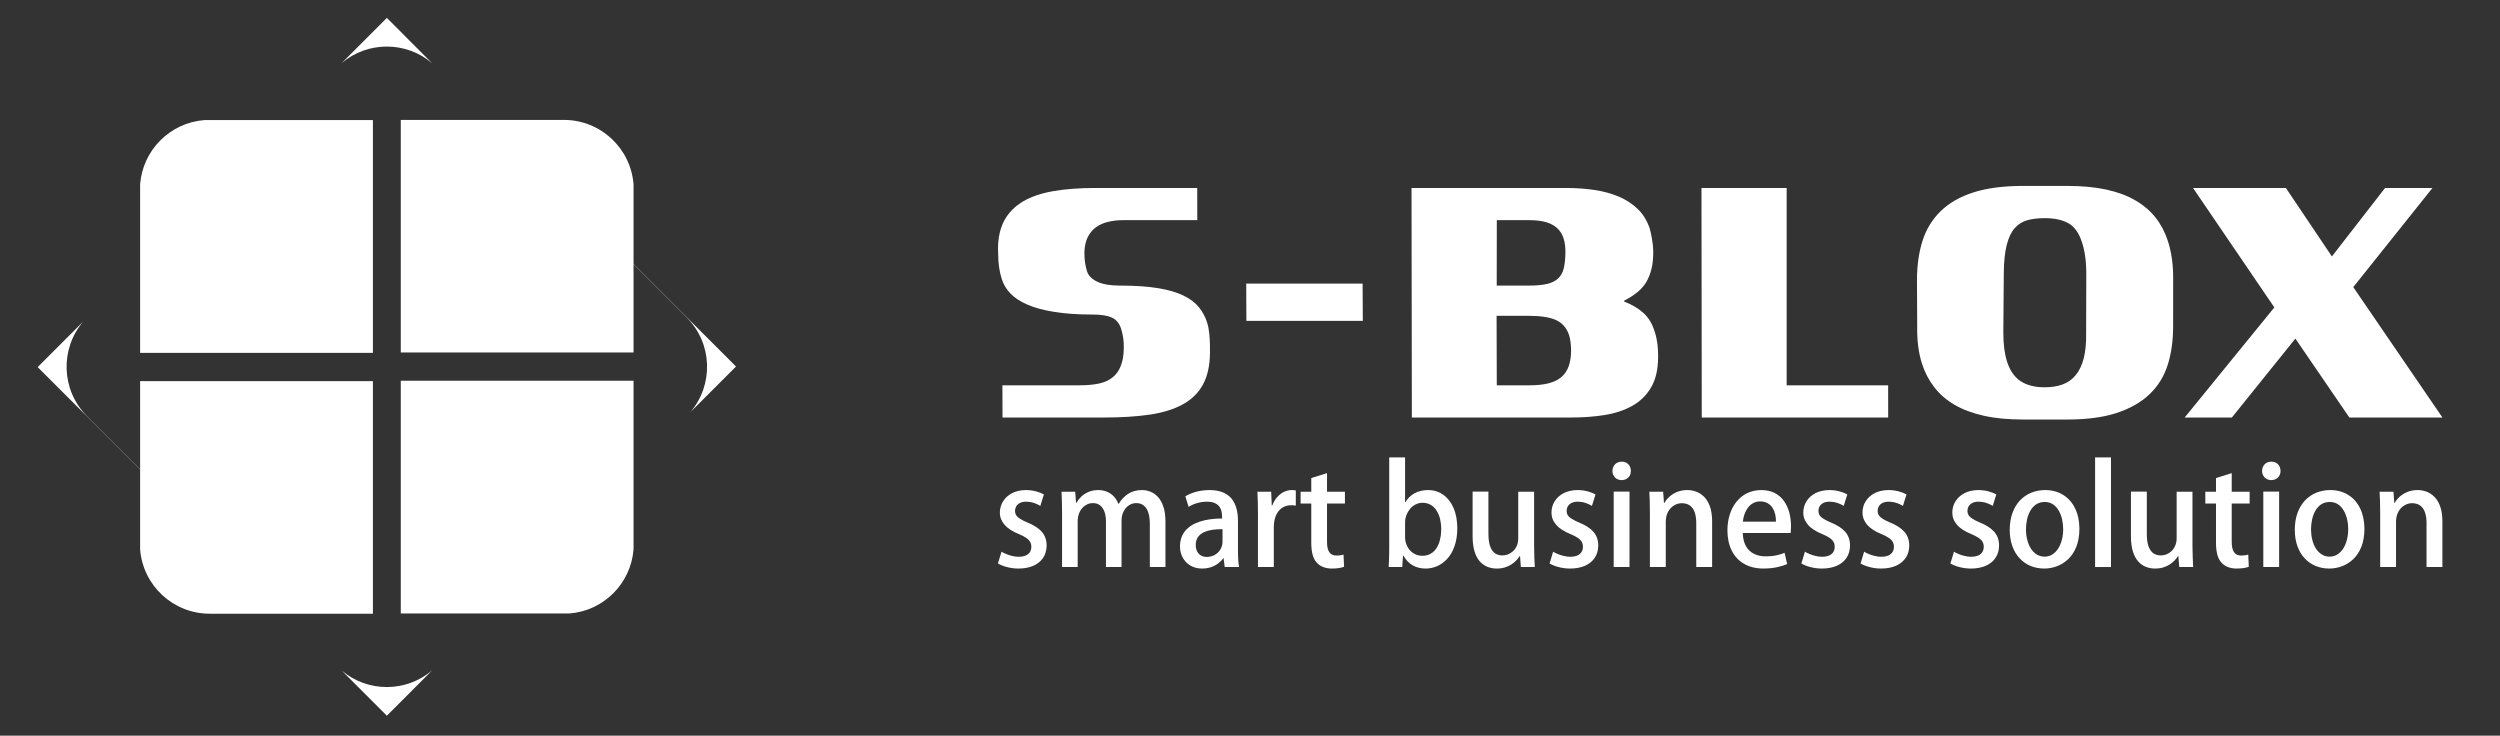<?xml version="1.0" standalone="no"?>
<!DOCTYPE svg PUBLIC "-//W3C//DTD SVG 1.1//EN" "http://www.w3.org/Graphics/SVG/1.1/DTD/svg11.dtd">
<!--Generator: Xara Designer (www.xara.com), SVG filter version: 6.0.0.4-->
<svg stroke-width="0.501" stroke-linejoin="bevel" fill-rule="evenodd" xmlns:xlink="http://www.w3.org/1999/xlink" xmlns="http://www.w3.org/2000/svg" version="1.1" overflow="visible" width="99.55pt" height="29.294pt" viewBox="0 0 99.55 29.294">
 <rect x="0" y="0" width="99.55" height="29.294" fill="#333333" stroke="none"/>
 <defs>
	</defs>
 <g id="Document" fill="none" stroke="black" font-family="Times New Roman" font-size="16" transform="scale(1 -1)">
  <g id="Spread" transform="translate(0 -29.294)">
   <g id="Layer 1">
    <g id="Group" fill="#ffffff" stroke-linecap="round" stroke="none">
     <g id="Group_1" fill-rule="nonzero" stroke-linejoin="round" stroke-width="0.162" stroke-miterlimit="79.84">
      <g id="Group_2">
       <path d="M 47.676,20.527 L 44.696,20.527 C 44.5,20.527 44.312,20.504 44.126,20.461 C 43.942,20.418 43.78,20.343 43.64,20.245 C 43.503,20.144 43.393,20.01 43.311,19.846 C 43.23,19.679 43.188,19.48 43.181,19.244 C 43.179,19.089 43.189,18.947 43.209,18.815 C 43.233,18.683 43.259,18.571 43.29,18.476 C 43.343,18.315 43.477,18.181 43.691,18.078 C 43.907,17.974 44.206,17.922 44.589,17.922 C 45.197,17.922 45.703,17.887 46.113,17.82 C 46.521,17.753 46.859,17.654 47.123,17.526 C 47.386,17.398 47.59,17.246 47.735,17.067 C 47.881,16.888 47.991,16.685 48.065,16.458 C 48.108,16.322 48.137,16.173 48.153,16.012 C 48.168,15.849 48.177,15.702 48.18,15.568 L 48.181,15.254 C 48.178,14.742 48.085,14.321 47.904,13.986 C 47.724,13.653 47.455,13.388 47.101,13.193 C 46.747,12.998 46.308,12.862 45.785,12.784 C 45.261,12.707 44.655,12.669 43.968,12.669 L 39.92,12.669 L 39.916,13.951 L 42.977,13.951 C 43.282,13.951 43.541,13.975 43.761,14.021 C 43.983,14.069 44.166,14.152 44.308,14.271 C 44.452,14.387 44.56,14.54 44.632,14.73 C 44.707,14.918 44.747,15.153 44.749,15.436 C 44.754,15.591 44.742,15.735 44.722,15.865 C 44.699,15.997 44.672,16.11 44.643,16.203 C 44.572,16.419 44.45,16.568 44.274,16.649 C 44.1,16.728 43.845,16.769 43.508,16.769 C 42.91,16.769 42.397,16.804 41.97,16.876 C 41.542,16.945 41.185,17.042 40.9,17.169 C 40.614,17.293 40.391,17.441 40.232,17.611 C 40.069,17.783 39.958,17.97 39.894,18.172 C 39.797,18.47 39.747,18.807 39.747,19.183 L 39.741,19.395 C 39.744,19.841 39.829,20.215 39.996,20.521 C 40.162,20.827 40.408,21.076 40.732,21.27 C 41.059,21.462 41.462,21.6 41.943,21.683 C 42.423,21.766 42.979,21.809 43.613,21.809 L 47.673,21.809 L 47.676,20.527 Z" marker-start="none" marker-end="none"/>
       <path d="M 49.625,18.002 L 54.259,18.002 L 54.267,16.518 L 49.631,16.518 L 49.625,18.002 Z" marker-start="none" marker-end="none"/>
       <path d="M 66.026,15.073 C 66.024,14.58 65.93,14.179 65.745,13.865 C 65.561,13.552 65.311,13.309 64.997,13.133 C 64.683,12.959 64.32,12.836 63.903,12.769 C 63.488,12.703 63.047,12.669 62.582,12.669 L 56.22,12.669 L 56.207,21.809 L 62.359,21.809 C 62.756,21.809 63.135,21.782 63.493,21.729 C 63.849,21.676 64.174,21.586 64.467,21.462 C 64.76,21.336 65.012,21.17 65.226,20.961 C 65.438,20.752 65.592,20.496 65.692,20.195 C 65.722,20.093 65.754,19.956 65.782,19.783 C 65.812,19.612 65.826,19.46 65.831,19.326 C 65.837,19.056 65.816,18.819 65.769,18.613 C 65.72,18.408 65.65,18.225 65.557,18.067 C 65.463,17.909 65.341,17.772 65.194,17.654 C 65.048,17.534 64.876,17.427 64.68,17.325 L 64.673,17.285 C 64.979,17.17 65.237,17.017 65.447,16.827 C 65.659,16.632 65.809,16.373 65.903,16.043 C 65.945,15.915 65.976,15.764 66,15.593 C 66.02,15.421 66.029,15.249 66.026,15.073 Z M 62.561,15.356 C 62.557,15.471 62.552,15.575 62.539,15.668 C 62.53,15.763 62.51,15.855 62.483,15.941 C 62.392,16.224 62.221,16.425 61.974,16.543 C 61.728,16.659 61.362,16.718 60.877,16.718 L 59.594,16.718 L 59.602,13.951 L 60.904,13.951 C 61.207,13.951 61.462,13.978 61.67,14.032 C 61.88,14.086 62.049,14.171 62.181,14.284 C 62.311,14.4 62.407,14.544 62.469,14.72 C 62.53,14.894 62.561,15.106 62.561,15.356 Z M 60.881,17.922 C 61.171,17.922 61.409,17.943 61.596,17.986 C 61.786,18.03 61.934,18.103 62.042,18.204 C 62.151,18.305 62.226,18.437 62.267,18.602 C 62.307,18.768 62.33,18.969 62.334,19.203 C 62.342,19.433 62.316,19.635 62.259,19.808 C 62.182,20.045 62.036,20.224 61.819,20.343 C 61.601,20.466 61.289,20.527 60.887,20.527 L 59.603,20.527 L 59.599,17.922 L 60.881,17.922 Z" marker-start="none" marker-end="none"/>
       <path d="M 71.145,21.809 L 71.145,13.951 L 75.186,13.951 L 75.187,12.669 L 67.764,12.669 L 67.753,21.809 L 71.145,21.809 Z" marker-start="none" marker-end="none"/>
       <path d="M 80.547,12.589 C 79.961,12.589 79.442,12.638 78.993,12.74 C 78.542,12.841 78.156,12.985 77.831,13.174 C 77.509,13.363 77.239,13.595 77.026,13.872 C 76.811,14.148 76.649,14.457 76.538,14.8 C 76.395,15.237 76.332,15.739 76.343,16.305 L 76.334,18.172 C 76.337,18.747 76.413,19.261 76.559,19.719 C 76.708,20.177 76.95,20.566 77.282,20.89 C 77.615,21.213 78.048,21.462 78.583,21.633 C 79.117,21.804 79.772,21.89 80.554,21.891 L 82.33,21.891 C 82.917,21.89 83.434,21.84 83.878,21.744 C 84.325,21.645 84.71,21.503 85.033,21.313 C 85.357,21.125 85.624,20.896 85.836,20.629 C 86.048,20.359 86.21,20.049 86.325,19.698 C 86.398,19.47 86.453,19.229 86.487,18.977 C 86.523,18.724 86.538,18.458 86.535,18.172 L 86.534,16.305 C 86.535,15.739 86.464,15.228 86.32,14.769 C 86.175,14.312 85.935,13.922 85.597,13.598 C 85.261,13.276 84.824,13.027 84.288,12.851 C 83.754,12.675 83.1,12.589 82.325,12.589 L 80.547,12.589 Z M 81.416,13.872 C 81.683,13.872 81.922,13.908 82.134,13.986 C 82.345,14.063 82.521,14.188 82.658,14.36 C 82.799,14.532 82.904,14.755 82.975,15.027 C 83.043,15.3 83.076,15.632 83.07,16.021 L 83.076,18.315 C 83.078,18.598 83.065,18.847 83.035,19.062 C 83.006,19.278 82.963,19.47 82.908,19.637 C 82.787,20.016 82.603,20.271 82.363,20.405 C 82.121,20.54 81.808,20.607 81.424,20.607 C 81.162,20.607 80.931,20.581 80.733,20.527 C 80.534,20.471 80.368,20.368 80.228,20.213 C 80.09,20.059 79.984,19.837 79.909,19.545 C 79.835,19.256 79.794,18.88 79.791,18.416 L 79.772,16.043 C 79.772,15.813 79.786,15.601 79.81,15.406 C 79.837,15.21 79.875,15.037 79.925,14.88 C 80.039,14.531 80.219,14.275 80.466,14.112 C 80.715,13.951 81.032,13.872 81.416,13.872 Z" marker-start="none" marker-end="none"/>
       <path d="M 97.257,12.669 L 93.551,12.669 L 91.402,15.811 L 88.873,12.669 L 86.994,12.669 L 90.564,17.053 L 87.326,21.809 L 91.024,21.809 L 92.856,19.082 L 94.973,21.809 L 96.86,21.809 L 93.707,17.861 L 97.257,12.669 Z" marker-start="none" marker-end="none"/>
      </g>
     </g>
     <g id="Group_3" fill-rule="nonzero" stroke-linejoin="round" stroke-width="0.255" stroke-miterlimit="79.84">
      <g id="Group_4">
       <path d="M 41.567,9.606 C 41.485,9.653 41.383,9.693 41.26,9.727 C 41.138,9.76 41.003,9.778 40.855,9.78 C 40.644,9.778 40.46,9.737 40.305,9.659 C 40.15,9.578 40.03,9.472 39.945,9.336 C 39.86,9.201 39.817,9.05 39.814,8.882 C 39.813,8.706 39.876,8.546 39.999,8.4 C 40.124,8.255 40.317,8.128 40.583,8.022 C 40.7,7.971 40.797,7.922 40.868,7.872 C 40.938,7.824 40.989,7.771 41.021,7.713 C 41.053,7.657 41.068,7.59 41.068,7.515 C 41.068,7.398 41.026,7.304 40.944,7.233 C 40.859,7.162 40.736,7.125 40.566,7.123 C 40.481,7.124 40.395,7.133 40.31,7.155 C 40.222,7.175 40.143,7.2 40.069,7.231 C 39.996,7.26 39.932,7.292 39.88,7.325 L 39.737,6.856 C 39.84,6.797 39.963,6.747 40.104,6.712 C 40.245,6.675 40.396,6.655 40.555,6.654 C 40.783,6.655 40.98,6.692 41.148,6.765 C 41.316,6.839 41.445,6.944 41.537,7.08 C 41.627,7.216 41.675,7.381 41.677,7.574 C 41.676,7.79 41.611,7.972 41.485,8.118 C 41.357,8.262 41.167,8.384 40.92,8.484 C 40.799,8.535 40.7,8.585 40.627,8.631 C 40.554,8.674 40.501,8.722 40.469,8.773 C 40.435,8.825 40.418,8.885 40.419,8.952 C 40.419,9.021 40.438,9.08 40.469,9.137 C 40.502,9.191 40.551,9.234 40.617,9.268 C 40.679,9.299 40.762,9.317 40.855,9.317 C 40.935,9.317 41.012,9.307 41.086,9.292 C 41.157,9.273 41.222,9.252 41.279,9.225 C 41.337,9.2 41.386,9.174 41.427,9.149 L 41.567,9.606 Z" marker-start="none" marker-end="none"/>
       <path d="M 46.408,8.528 C 46.407,8.764 46.38,8.962 46.324,9.123 C 46.269,9.284 46.196,9.412 46.107,9.508 C 46.016,9.606 45.915,9.675 45.805,9.717 C 45.696,9.76 45.583,9.78 45.471,9.78 C 45.258,9.778 45.073,9.727 44.921,9.628 C 44.771,9.531 44.646,9.398 44.545,9.23 L 44.534,9.23 C 44.47,9.401 44.371,9.533 44.232,9.631 C 44.095,9.729 43.932,9.778 43.74,9.78 C 43.588,9.778 43.454,9.753 43.342,9.704 C 43.228,9.654 43.132,9.591 43.054,9.516 C 42.975,9.439 42.911,9.358 42.864,9.274 L 42.847,9.274 L 42.815,9.713 L 42.27,9.713 C 42.275,9.588 42.28,9.458 42.285,9.322 C 42.289,9.189 42.291,9.037 42.291,8.869 L 42.291,6.715 L 42.913,6.715 L 42.913,8.533 C 42.913,8.652 42.932,8.757 42.967,8.847 C 43.002,8.938 43.049,9.014 43.107,9.075 C 43.167,9.138 43.232,9.183 43.303,9.216 C 43.373,9.248 43.445,9.261 43.515,9.261 C 43.638,9.26 43.737,9.228 43.814,9.164 C 43.89,9.099 43.948,9.012 43.985,8.901 C 44.022,8.789 44.041,8.663 44.039,8.522 L 44.039,6.715 L 44.66,6.715 L 44.66,8.566 C 44.662,8.712 44.689,8.836 44.748,8.939 C 44.802,9.044 44.876,9.123 44.963,9.179 C 45.052,9.233 45.143,9.261 45.242,9.261 C 45.37,9.261 45.472,9.226 45.553,9.157 C 45.632,9.089 45.693,8.993 45.73,8.868 C 45.768,8.743 45.786,8.597 45.786,8.429 L 45.786,6.715 L 46.408,6.715 L 46.408,8.528 Z" marker-start="none" marker-end="none"/>
       <path d="M 49.296,8.56 C 49.296,8.721 49.279,8.873 49.243,9.02 C 49.207,9.165 49.148,9.295 49.064,9.409 C 48.979,9.523 48.863,9.613 48.717,9.678 C 48.571,9.743 48.389,9.778 48.17,9.78 C 47.966,9.778 47.779,9.753 47.613,9.707 C 47.445,9.658 47.309,9.599 47.2,9.53 L 47.331,9.109 C 47.428,9.173 47.539,9.225 47.667,9.26 C 47.794,9.297 47.925,9.316 48.06,9.317 C 48.21,9.316 48.326,9.292 48.409,9.244 C 48.492,9.197 48.553,9.138 48.589,9.066 C 48.627,8.994 48.647,8.921 48.656,8.847 C 48.663,8.771 48.665,8.705 48.665,8.647 C 48.321,8.647 48.023,8.606 47.772,8.522 C 47.522,8.441 47.329,8.316 47.193,8.152 C 47.057,7.988 46.988,7.78 46.987,7.531 C 46.987,7.414 47.007,7.304 47.047,7.2 C 47.086,7.095 47.142,7.001 47.218,6.92 C 47.294,6.839 47.386,6.774 47.496,6.726 C 47.605,6.68 47.728,6.655 47.87,6.654 C 47.995,6.655 48.11,6.673 48.218,6.708 C 48.323,6.743 48.417,6.792 48.5,6.853 C 48.582,6.913 48.652,6.983 48.708,7.062 L 48.724,7.062 L 48.768,6.715 L 49.339,6.715 C 49.321,6.815 49.309,6.926 49.304,7.049 C 49.297,7.173 49.296,7.3 49.296,7.429 L 49.296,8.56 Z M 48.681,7.727 C 48.68,7.61 48.652,7.506 48.595,7.414 C 48.538,7.321 48.464,7.251 48.371,7.198 C 48.275,7.146 48.171,7.117 48.054,7.117 C 47.975,7.117 47.903,7.133 47.836,7.167 C 47.769,7.201 47.717,7.253 47.676,7.326 C 47.635,7.395 47.615,7.487 47.614,7.597 C 47.615,7.728 47.648,7.837 47.711,7.92 C 47.773,8.002 47.857,8.067 47.963,8.11 C 48.066,8.154 48.18,8.184 48.305,8.202 C 48.431,8.215 48.555,8.223 48.681,8.223 L 48.681,7.727 Z" marker-start="none" marker-end="none"/>
       <path d="M 51.599,9.763 C 51.573,9.768 51.547,9.772 51.522,9.777 C 51.498,9.78 51.471,9.78 51.441,9.78 C 51.333,9.78 51.226,9.755 51.124,9.707 C 51.023,9.657 50.933,9.585 50.852,9.492 C 50.773,9.403 50.709,9.292 50.663,9.166 L 50.641,9.166 L 50.619,9.713 L 50.07,9.713 C 50.077,9.576 50.084,9.432 50.087,9.284 C 50.091,9.133 50.093,8.973 50.092,8.799 L 50.092,6.715 L 50.723,6.715 L 50.723,8.305 C 50.724,8.479 50.752,8.632 50.807,8.764 C 50.863,8.893 50.942,8.994 51.046,9.066 C 51.149,9.139 51.271,9.175 51.414,9.176 C 51.448,9.176 51.482,9.175 51.513,9.172 C 51.544,9.171 51.572,9.166 51.599,9.159 L 51.599,9.763 Z" marker-start="none" marker-end="none"/>
       <path d="M 52.215,9.713 L 51.79,9.713 L 51.79,9.242 L 52.215,9.242 L 52.215,7.69 C 52.214,7.494 52.235,7.331 52.27,7.201 C 52.306,7.07 52.363,6.963 52.438,6.884 C 52.504,6.81 52.59,6.754 52.691,6.714 C 52.792,6.675 52.905,6.655 53.031,6.654 C 53.138,6.655 53.233,6.662 53.316,6.673 C 53.398,6.687 53.467,6.703 53.521,6.726 L 53.499,7.209 C 53.463,7.2 53.423,7.189 53.379,7.183 C 53.336,7.176 53.284,7.173 53.22,7.172 C 53.09,7.172 52.994,7.216 52.931,7.308 C 52.87,7.398 52.841,7.538 52.842,7.721 L 52.842,9.242 L 53.555,9.242 L 53.555,9.713 L 52.842,9.713 L 52.842,10.454 L 52.215,10.258 L 52.215,9.713 Z" marker-start="none" marker-end="none"/>
       <path d="M 55.95,9.295 L 55.95,11.08 L 55.319,11.08 L 55.319,7.515 C 55.319,7.422 55.319,7.329 55.317,7.231 C 55.314,7.133 55.311,7.041 55.308,6.952 C 55.304,6.861 55.302,6.782 55.297,6.715 L 55.837,6.715 L 55.867,7.166 L 55.885,7.166 C 55.986,6.989 56.111,6.861 56.259,6.779 C 56.407,6.696 56.579,6.654 56.773,6.654 C 56.93,6.654 57.083,6.688 57.232,6.751 C 57.379,6.818 57.515,6.917 57.634,7.048 C 57.755,7.18 57.85,7.345 57.919,7.548 C 57.992,7.75 58.028,7.988 58.03,8.261 C 58.028,8.567 57.979,8.835 57.883,9.061 C 57.785,9.287 57.65,9.463 57.475,9.589 C 57.303,9.713 57.101,9.778 56.87,9.78 C 56.661,9.779 56.479,9.736 56.326,9.652 C 56.173,9.567 56.051,9.449 55.961,9.295 L 55.95,9.295 Z M 55.95,8.488 C 55.95,8.589 55.968,8.687 56.002,8.78 C 56.037,8.871 56.086,8.955 56.147,9.029 C 56.211,9.104 56.281,9.164 56.366,9.206 C 56.451,9.25 56.543,9.273 56.642,9.274 C 56.767,9.273 56.877,9.245 56.97,9.191 C 57.064,9.137 57.141,9.062 57.203,8.965 C 57.264,8.869 57.311,8.759 57.343,8.635 C 57.372,8.51 57.389,8.376 57.389,8.233 C 57.388,8.018 57.36,7.83 57.301,7.67 C 57.244,7.509 57.16,7.386 57.047,7.296 C 56.935,7.208 56.799,7.163 56.637,7.162 C 56.498,7.164 56.377,7.2 56.274,7.268 C 56.172,7.337 56.093,7.429 56.036,7.54 C 55.981,7.652 55.95,7.771 55.95,7.901 L 55.95,8.488 Z" marker-start="none" marker-end="none"/>
       <path d="M 61.088,9.713 L 60.456,9.713 L 60.456,7.857 C 60.455,7.744 60.436,7.645 60.4,7.562 C 60.362,7.475 60.313,7.405 60.251,7.347 C 60.189,7.29 60.123,7.249 60.05,7.219 C 59.977,7.191 59.904,7.177 59.83,7.177 C 59.694,7.177 59.583,7.215 59.5,7.285 C 59.419,7.358 59.36,7.457 59.323,7.585 C 59.287,7.712 59.269,7.864 59.269,8.039 L 59.269,9.719 L 58.639,9.719 L 58.639,7.933 C 58.64,7.695 58.666,7.494 58.718,7.33 C 58.769,7.165 58.838,7.035 58.929,6.935 C 59.02,6.835 59.123,6.765 59.237,6.72 C 59.354,6.675 59.476,6.654 59.608,6.654 C 59.728,6.655 59.839,6.672 59.935,6.703 C 60.033,6.734 60.12,6.775 60.194,6.825 C 60.267,6.875 60.332,6.928 60.385,6.985 C 60.437,7.041 60.48,7.097 60.511,7.15 L 60.528,7.15 L 60.561,6.715 L 61.115,6.715 C 61.108,6.834 61.104,6.964 61.097,7.108 C 61.092,7.251 61.088,7.406 61.088,7.574 L 61.088,9.713 Z" marker-start="none" marker-end="none"/>
       <path d="M 63.533,9.606 C 63.45,9.653 63.347,9.693 63.225,9.727 C 63.102,9.76 62.968,9.778 62.819,9.78 C 62.608,9.778 62.425,9.737 62.269,9.659 C 62.115,9.578 61.995,9.472 61.909,9.336 C 61.823,9.201 61.781,9.05 61.78,8.882 C 61.779,8.706 61.84,8.546 61.964,8.4 C 62.088,8.255 62.282,8.128 62.547,8.022 C 62.666,7.971 62.762,7.922 62.833,7.872 C 62.905,7.824 62.955,7.771 62.987,7.713 C 63.016,7.657 63.033,7.59 63.032,7.515 C 63.033,7.398 62.991,7.304 62.907,7.233 C 62.826,7.162 62.7,7.125 62.531,7.123 C 62.446,7.124 62.359,7.133 62.274,7.155 C 62.188,7.175 62.109,7.2 62.034,7.231 C 61.96,7.26 61.897,7.292 61.845,7.325 L 61.704,6.856 C 61.807,6.797 61.927,6.747 62.069,6.712 C 62.211,6.675 62.36,6.655 62.521,6.654 C 62.749,6.655 62.946,6.692 63.114,6.765 C 63.281,6.839 63.409,6.944 63.501,7.08 C 63.594,7.216 63.641,7.381 63.643,7.574 C 63.642,7.79 63.577,7.972 63.449,8.118 C 63.321,8.262 63.133,8.384 62.885,8.484 C 62.764,8.535 62.666,8.585 62.594,8.631 C 62.52,8.674 62.467,8.722 62.433,8.773 C 62.4,8.825 62.384,8.885 62.384,8.952 C 62.384,9.021 62.402,9.08 62.434,9.137 C 62.469,9.191 62.515,9.234 62.581,9.268 C 62.646,9.299 62.725,9.317 62.819,9.317 C 62.902,9.317 62.979,9.307 63.049,9.292 C 63.122,9.273 63.186,9.252 63.244,9.225 C 63.302,9.2 63.351,9.174 63.391,9.149 L 63.533,9.606 Z" marker-start="none" marker-end="none"/>
       <path d="M 64.941,10.542 C 64.94,10.65 64.907,10.737 64.842,10.806 C 64.776,10.875 64.688,10.909 64.578,10.911 C 64.467,10.909 64.378,10.875 64.311,10.806 C 64.245,10.737 64.209,10.65 64.207,10.542 C 64.207,10.473 64.223,10.411 64.254,10.357 C 64.284,10.303 64.325,10.258 64.379,10.227 C 64.435,10.194 64.5,10.177 64.572,10.177 C 64.649,10.177 64.715,10.194 64.77,10.227 C 64.825,10.258 64.869,10.303 64.898,10.357 C 64.928,10.411 64.941,10.473 64.941,10.542 Z M 64.887,9.719 L 64.257,9.719 L 64.257,6.715 L 64.887,6.715 L 64.887,9.719 Z" marker-start="none" marker-end="none"/>
       <path d="M 68.177,8.55 C 68.175,8.781 68.145,8.975 68.088,9.131 C 68.029,9.291 67.952,9.418 67.858,9.511 C 67.761,9.607 67.655,9.676 67.537,9.718 C 67.422,9.76 67.304,9.78 67.186,9.78 C 67.034,9.778 66.899,9.753 66.779,9.704 C 66.661,9.654 66.561,9.591 66.476,9.514 C 66.39,9.436 66.324,9.354 66.276,9.268 L 66.259,9.268 L 66.227,9.713 L 65.678,9.713 C 65.685,9.588 65.689,9.456 65.693,9.321 C 65.697,9.185 65.699,9.036 65.699,8.869 L 65.699,6.715 L 66.331,6.715 L 66.331,8.522 C 66.333,8.683 66.365,8.817 66.429,8.926 C 66.492,9.036 66.571,9.117 66.668,9.173 C 66.767,9.23 66.868,9.257 66.973,9.257 C 67.116,9.254 67.228,9.218 67.312,9.149 C 67.397,9.078 67.456,8.985 67.493,8.865 C 67.528,8.747 67.545,8.615 67.545,8.474 L 67.545,6.715 L 68.177,6.715 L 68.177,8.55 Z" marker-start="none" marker-end="none"/>
       <path d="M 71.061,7.282 C 70.964,7.239 70.856,7.206 70.734,7.18 C 70.614,7.154 70.47,7.14 70.306,7.14 C 70.146,7.139 69.997,7.171 69.863,7.231 C 69.728,7.292 69.619,7.392 69.534,7.53 C 69.45,7.666 69.404,7.847 69.396,8.07 L 71.302,8.07 C 71.306,8.108 71.311,8.15 71.313,8.194 C 71.316,8.238 71.318,8.284 71.318,8.337 C 71.318,8.522 71.296,8.704 71.252,8.875 C 71.208,9.046 71.138,9.2 71.043,9.336 C 70.95,9.472 70.827,9.578 70.677,9.659 C 70.527,9.737 70.346,9.778 70.137,9.78 C 69.925,9.778 69.733,9.736 69.567,9.654 C 69.401,9.572 69.26,9.458 69.143,9.311 C 69.026,9.165 68.939,8.995 68.878,8.801 C 68.817,8.607 68.786,8.399 68.786,8.173 C 68.787,7.867 68.844,7.599 68.956,7.373 C 69.067,7.148 69.228,6.971 69.441,6.847 C 69.654,6.721 69.91,6.656 70.213,6.655 C 70.419,6.655 70.6,6.673 70.762,6.708 C 70.924,6.742 71.058,6.784 71.165,6.834 L 71.061,7.282 Z M 69.401,8.522 C 69.409,8.611 69.429,8.703 69.458,8.796 C 69.489,8.888 69.531,8.975 69.586,9.055 C 69.643,9.137 69.71,9.201 69.795,9.25 C 69.878,9.301 69.978,9.327 70.093,9.328 C 70.213,9.327 70.315,9.301 70.395,9.252 C 70.478,9.203 70.541,9.14 70.589,9.058 C 70.638,8.979 70.672,8.893 70.692,8.799 C 70.711,8.705 70.72,8.613 70.719,8.522 L 69.401,8.522 Z" marker-start="none" marker-end="none"/>
       <path d="M 73.56,9.606 C 73.477,9.653 73.374,9.693 73.252,9.727 C 73.131,9.76 72.996,9.778 72.846,9.78 C 72.635,9.778 72.452,9.737 72.295,9.659 C 72.14,9.578 72.021,9.472 71.936,9.336 C 71.851,9.201 71.808,9.05 71.807,8.882 C 71.806,8.706 71.868,8.546 71.991,8.4 C 72.114,8.255 72.309,8.128 72.574,8.022 C 72.694,7.971 72.788,7.922 72.861,7.872 C 72.93,7.824 72.981,7.771 73.013,7.713 C 73.044,7.657 73.059,7.59 73.058,7.515 C 73.058,7.398 73.018,7.304 72.933,7.233 C 72.852,7.162 72.726,7.125 72.558,7.123 C 72.471,7.124 72.386,7.133 72.301,7.155 C 72.214,7.175 72.135,7.2 72.061,7.231 C 71.987,7.26 71.925,7.292 71.873,7.325 L 71.73,6.856 C 71.833,6.797 71.954,6.747 72.096,6.712 C 72.236,6.675 72.387,6.655 72.546,6.654 C 72.775,6.655 72.973,6.692 73.141,6.765 C 73.307,6.839 73.438,6.944 73.529,7.08 C 73.619,7.216 73.666,7.381 73.668,7.574 C 73.668,7.79 73.604,7.972 73.476,8.118 C 73.349,8.262 73.16,8.384 72.913,8.484 C 72.791,8.535 72.694,8.585 72.619,8.631 C 72.546,8.674 72.493,8.722 72.46,8.773 C 72.427,8.825 72.411,8.885 72.411,8.952 C 72.411,9.021 72.428,9.08 72.462,9.137 C 72.494,9.191 72.544,9.234 72.608,9.268 C 72.673,9.299 72.751,9.317 72.846,9.317 C 72.929,9.317 73.005,9.307 73.077,9.292 C 73.149,9.273 73.213,9.252 73.271,9.225 C 73.329,9.2 73.379,9.174 73.417,9.149 L 73.56,9.606 Z" marker-start="none" marker-end="none"/>
       <path d="M 75.916,9.606 C 75.834,9.653 75.731,9.693 75.609,9.727 C 75.486,9.76 75.351,9.778 75.203,9.78 C 74.992,9.778 74.809,9.737 74.653,9.659 C 74.498,9.578 74.378,9.472 74.293,9.336 C 74.207,9.201 74.165,9.05 74.164,8.882 C 74.163,8.706 74.224,8.546 74.347,8.4 C 74.472,8.255 74.665,8.128 74.931,8.022 C 75.05,7.971 75.146,7.922 75.217,7.872 C 75.289,7.824 75.339,7.771 75.371,7.713 C 75.401,7.657 75.417,7.59 75.416,7.515 C 75.416,7.398 75.375,7.304 75.291,7.233 C 75.21,7.162 75.084,7.125 74.914,7.123 C 74.829,7.124 74.743,7.133 74.658,7.155 C 74.572,7.175 74.494,7.2 74.418,7.231 C 74.344,7.26 74.282,7.292 74.229,7.325 L 74.088,6.856 C 74.191,6.797 74.311,6.747 74.454,6.712 C 74.593,6.675 74.744,6.655 74.905,6.654 C 75.133,6.655 75.33,6.692 75.498,6.765 C 75.664,6.839 75.793,6.944 75.885,7.08 C 75.978,7.216 76.023,7.381 76.027,7.574 C 76.027,7.79 75.96,7.972 75.832,8.118 C 75.705,8.262 75.518,8.384 75.269,8.484 C 75.147,8.535 75.05,8.585 74.976,8.631 C 74.905,8.674 74.851,8.722 74.817,8.773 C 74.784,8.825 74.768,8.885 74.768,8.952 C 74.768,9.021 74.786,9.08 74.818,9.137 C 74.853,9.191 74.899,9.234 74.965,9.268 C 75.03,9.299 75.11,9.317 75.203,9.317 C 75.286,9.317 75.363,9.307 75.433,9.292 C 75.506,9.273 75.57,9.252 75.628,9.225 C 75.686,9.2 75.734,9.174 75.775,9.149 L 75.916,9.606 Z" marker-start="none" marker-end="none"/>
       <path d="M 79.493,9.606 C 79.41,9.653 79.308,9.693 79.186,9.727 C 79.065,9.76 78.929,9.778 78.78,9.78 C 78.568,9.778 78.386,9.737 78.231,9.659 C 78.075,9.578 77.955,9.472 77.87,9.336 C 77.784,9.201 77.741,9.05 77.741,8.882 C 77.74,8.706 77.801,8.546 77.925,8.4 C 78.048,8.255 78.243,8.128 78.509,8.022 C 78.627,7.971 78.722,7.922 78.794,7.872 C 78.865,7.824 78.915,7.771 78.947,7.713 C 78.979,7.657 78.994,7.59 78.993,7.515 C 78.993,7.398 78.951,7.304 78.869,7.233 C 78.787,7.162 78.661,7.125 78.492,7.123 C 78.406,7.124 78.319,7.133 78.234,7.155 C 78.149,7.175 78.07,7.2 77.996,7.231 C 77.922,7.26 77.858,7.292 77.807,7.325 L 77.665,6.856 C 77.767,6.797 77.89,6.747 78.03,6.712 C 78.171,6.675 78.321,6.655 78.481,6.654 C 78.71,6.655 78.906,6.692 79.075,6.765 C 79.24,6.839 79.372,6.944 79.462,7.08 C 79.554,7.216 79.602,7.381 79.603,7.574 C 79.603,7.79 79.538,7.972 79.41,8.118 C 79.282,8.262 79.094,8.384 78.846,8.484 C 78.725,8.535 78.627,8.585 78.554,8.631 C 78.481,8.674 78.427,8.722 78.394,8.773 C 78.361,8.825 78.344,8.885 78.344,8.952 C 78.345,9.021 78.362,9.08 78.394,9.137 C 78.429,9.191 78.478,9.234 78.542,9.268 C 78.607,9.299 78.686,9.317 78.78,9.317 C 78.863,9.317 78.939,9.307 79.01,9.292 C 79.083,9.273 79.147,9.252 79.205,9.225 C 79.262,9.2 79.312,9.174 79.351,9.149 L 79.493,9.606 Z" marker-start="none" marker-end="none"/>
       <path d="M 81.442,9.78 C 81.243,9.78 81.057,9.743 80.886,9.675 C 80.715,9.605 80.565,9.503 80.437,9.368 C 80.308,9.232 80.208,9.066 80.137,8.869 C 80.065,8.674 80.028,8.45 80.027,8.196 C 80.028,7.952 80.064,7.737 80.132,7.546 C 80.201,7.355 80.297,7.193 80.422,7.062 C 80.546,6.929 80.69,6.828 80.856,6.758 C 81.022,6.691 81.203,6.655 81.399,6.654 C 81.57,6.654 81.737,6.683 81.903,6.745 C 82.067,6.805 82.218,6.9 82.353,7.027 C 82.489,7.154 82.598,7.318 82.678,7.517 C 82.758,7.719 82.801,7.959 82.802,8.238 C 82.801,8.547 82.744,8.817 82.632,9.047 C 82.521,9.277 82.363,9.456 82.16,9.584 C 81.956,9.712 81.716,9.778 81.442,9.78 Z M 82.156,8.223 C 82.155,8.071 82.139,7.931 82.104,7.798 C 82.07,7.668 82.02,7.55 81.956,7.449 C 81.892,7.351 81.815,7.273 81.724,7.215 C 81.632,7.157 81.529,7.129 81.416,7.128 C 81.299,7.129 81.195,7.157 81.103,7.215 C 81.012,7.27 80.935,7.351 80.871,7.449 C 80.807,7.549 80.759,7.663 80.726,7.795 C 80.691,7.924 80.675,8.065 80.674,8.211 C 80.674,8.342 80.687,8.471 80.716,8.602 C 80.742,8.73 80.786,8.847 80.845,8.952 C 80.906,9.058 80.983,9.144 81.076,9.208 C 81.171,9.271 81.286,9.304 81.42,9.307 C 81.553,9.304 81.664,9.271 81.757,9.206 C 81.851,9.142 81.927,9.056 81.986,8.95 C 82.044,8.843 82.088,8.726 82.115,8.602 C 82.141,8.475 82.156,8.348 82.156,8.223 Z" marker-start="none" marker-end="none"/>
       <path d="M 84.06,11.08 L 83.427,11.08 L 83.427,6.715 L 84.06,6.715 L 84.06,11.08 Z" marker-start="none" marker-end="none"/>
       <path d="M 87.304,9.713 L 86.674,9.713 L 86.674,7.857 C 86.674,7.744 86.653,7.645 86.615,7.562 C 86.578,7.475 86.529,7.405 86.467,7.347 C 86.407,7.29 86.342,7.249 86.268,7.219 C 86.193,7.191 86.121,7.177 86.047,7.177 C 85.91,7.177 85.8,7.215 85.718,7.285 C 85.637,7.358 85.577,7.457 85.539,7.585 C 85.503,7.712 85.485,7.864 85.486,8.039 L 85.486,9.719 L 84.854,9.719 L 84.854,7.933 C 84.856,7.695 84.882,7.494 84.933,7.33 C 84.985,7.165 85.057,7.035 85.146,6.935 C 85.236,6.835 85.338,6.765 85.454,6.72 C 85.57,6.675 85.693,6.654 85.824,6.654 C 85.944,6.655 86.055,6.672 86.152,6.703 C 86.25,6.734 86.335,6.775 86.41,6.825 C 86.484,6.875 86.549,6.928 86.601,6.985 C 86.654,7.041 86.695,7.097 86.728,7.15 L 86.744,7.15 L 86.777,6.715 L 87.331,6.715 C 87.325,6.834 87.319,6.964 87.314,7.108 C 87.307,7.251 87.305,7.406 87.304,7.574 L 87.304,9.713 Z" marker-start="none" marker-end="none"/>
       <path d="M 88.241,9.713 L 87.816,9.713 L 87.816,9.242 L 88.241,9.242 L 88.241,7.69 C 88.241,7.494 88.26,7.331 88.296,7.201 C 88.331,7.07 88.388,6.963 88.464,6.884 C 88.53,6.81 88.615,6.754 88.717,6.714 C 88.816,6.675 88.931,6.655 89.058,6.654 C 89.163,6.655 89.259,6.662 89.341,6.673 C 89.424,6.687 89.493,6.703 89.547,6.726 L 89.525,7.209 C 89.488,7.2 89.449,7.189 89.406,7.183 C 89.362,7.176 89.309,7.173 89.247,7.172 C 89.116,7.172 89.018,7.216 88.958,7.308 C 88.897,7.398 88.866,7.538 88.867,7.721 L 88.867,9.242 L 89.58,9.242 L 89.58,9.713 L 88.867,9.713 L 88.867,10.454 L 88.241,10.258 L 88.241,9.713 Z" marker-start="none" marker-end="none"/>
       <path d="M 90.811,10.542 C 90.808,10.65 90.776,10.737 90.711,10.806 C 90.644,10.875 90.557,10.909 90.446,10.911 C 90.335,10.909 90.246,10.875 90.179,10.806 C 90.112,10.737 90.077,10.65 90.076,10.542 C 90.076,10.473 90.092,10.411 90.123,10.357 C 90.153,10.303 90.194,10.258 90.25,10.227 C 90.305,10.194 90.366,10.177 90.44,10.177 C 90.517,10.177 90.584,10.194 90.638,10.227 C 90.693,10.258 90.736,10.303 90.765,10.357 C 90.795,10.411 90.811,10.473 90.811,10.542 Z M 90.755,9.719 L 90.125,9.719 L 90.125,6.715 L 90.755,6.715 L 90.755,9.719 Z" marker-start="none" marker-end="none"/>
       <path d="M 92.794,9.78 C 92.593,9.78 92.407,9.743 92.236,9.675 C 92.066,9.605 91.915,9.503 91.787,9.368 C 91.659,9.232 91.56,9.066 91.487,8.869 C 91.416,8.674 91.379,8.45 91.379,8.196 C 91.379,7.952 91.415,7.737 91.484,7.546 C 91.553,7.355 91.647,7.193 91.772,7.062 C 91.896,6.929 92.04,6.828 92.207,6.758 C 92.372,6.691 92.553,6.655 92.748,6.654 C 92.921,6.654 93.088,6.683 93.254,6.745 C 93.418,6.805 93.569,6.9 93.705,7.027 C 93.84,7.154 93.947,7.318 94.028,7.517 C 94.11,7.719 94.15,7.959 94.152,8.238 C 94.15,8.547 94.093,8.817 93.982,9.047 C 93.871,9.277 93.714,9.456 93.511,9.584 C 93.307,9.712 93.068,9.778 92.794,9.78 Z M 93.506,8.223 C 93.505,8.071 93.488,7.931 93.454,7.798 C 93.42,7.668 93.371,7.55 93.307,7.449 C 93.243,7.351 93.165,7.273 93.074,7.215 C 92.983,7.157 92.881,7.129 92.765,7.128 C 92.651,7.129 92.547,7.157 92.455,7.215 C 92.363,7.27 92.286,7.351 92.221,7.449 C 92.158,7.549 92.108,7.663 92.076,7.795 C 92.042,7.924 92.027,8.065 92.025,8.211 C 92.025,8.342 92.039,8.471 92.066,8.602 C 92.094,8.73 92.136,8.847 92.196,8.952 C 92.255,9.058 92.332,9.144 92.426,9.208 C 92.522,9.271 92.636,9.304 92.771,9.307 C 92.902,9.304 93.016,9.271 93.109,9.206 C 93.202,9.142 93.277,9.056 93.335,8.95 C 93.395,8.843 93.437,8.726 93.464,8.602 C 93.494,8.475 93.506,8.348 93.506,8.223 Z" marker-start="none" marker-end="none"/>
       <path d="M 97.256,8.55 C 97.254,8.781 97.224,8.975 97.166,9.131 C 97.109,9.291 97.032,9.418 96.936,9.511 C 96.84,9.607 96.735,9.676 96.618,9.718 C 96.5,9.76 96.384,9.78 96.266,9.78 C 96.114,9.778 95.98,9.753 95.86,9.704 C 95.742,9.654 95.639,9.591 95.554,9.514 C 95.47,9.436 95.402,9.354 95.357,9.268 L 95.34,9.268 L 95.307,9.713 L 94.756,9.713 C 94.763,9.588 94.769,9.456 94.772,9.321 C 94.778,9.185 94.779,9.036 94.779,8.869 L 94.779,6.715 L 95.41,6.715 L 95.41,8.522 C 95.412,8.683 95.445,8.817 95.509,8.926 C 95.571,9.036 95.65,9.117 95.749,9.173 C 95.846,9.23 95.947,9.257 96.052,9.257 C 96.194,9.254 96.309,9.218 96.392,9.149 C 96.476,9.078 96.536,8.985 96.571,8.865 C 96.608,8.747 96.626,8.615 96.625,8.474 L 96.625,6.715 L 97.256,6.715 L 97.256,8.55 Z" marker-start="none" marker-end="none"/>
      </g>
     </g>
     <g id="Group_5">
      <g id="Group_6">
       <path d="M 5.58,15.242 L 5.58,21.957 C 5.686,23.318 6.772,24.407 8.136,24.512 L 14.849,24.512 L 14.849,15.242 L 5.58,15.242 Z" stroke-width="0.136" stroke-linejoin="round" marker-start="none" marker-end="none" stroke-miterlimit="79.84"/>
       <path d="M 15.959,15.259 L 15.959,24.519 L 22.455,24.519 C 23.919,24.519 25.12,23.386 25.228,21.948 L 25.228,15.259 L 15.959,15.259 Z" stroke-width="0.274" stroke-linejoin="miter" marker-start="none" marker-end="none" stroke-miterlimit="79.84"/>
       <path d="M 5.58,7.413 L 5.58,7.46 L 5.58,14.118 L 14.849,14.118 L 14.849,4.856 L 8.352,4.856 C 6.891,4.856 5.694,5.982 5.58,7.413 Z" stroke-width="0.274" stroke-linejoin="miter" marker-start="none" marker-end="none" stroke-miterlimit="79.84"/>
       <path d="M 15.959,4.865 L 15.959,14.133 L 25.228,14.133 L 25.228,7.479 L 25.228,7.419 C 25.122,6.059 24.038,4.971 22.677,4.865 L 15.959,4.865 Z" stroke-width="0.274" stroke-linejoin="miter" marker-start="none" marker-end="none" stroke-miterlimit="79.84"/>
      </g>
      <g id="Group_7">
       <path d="M 13.569,26.744 L 15.405,28.581 L 17.21,26.773 C 16.174,27.662 14.634,27.662 13.597,26.774 L 13.569,26.744 Z" stroke-width="0.136" stroke-linejoin="round" marker-start="none" marker-end="none" stroke-miterlimit="79.84"/>
       <path d="M 27.342,16.654 L 22.748,21.247 L 22.754,21.253 L 29.308,14.699 L 27.446,12.837 L 27.485,12.875 C 28.424,13.967 28.378,15.618 27.342,16.654 Z" stroke-width="0.274" stroke-linejoin="miter" marker-start="none" marker-end="none" stroke-miterlimit="79.84"/>
       <path d="M 1.5,14.676 L 3.313,16.489 C 2.383,15.398 2.434,13.753 3.465,12.722 L 8.06,8.127 L 8.055,8.122 L 1.5,14.676 Z" stroke-width="0.274" stroke-linejoin="miter" marker-start="none" marker-end="none" stroke-miterlimit="79.84"/>
       <path d="M 17.21,2.603 L 15.405,0.794 L 13.602,2.597 C 14.639,1.713 16.174,1.715 17.21,2.603 Z" stroke-width="0.274" stroke-linejoin="miter" marker-start="none" marker-end="none" stroke-miterlimit="79.84"/>
      </g>
     </g>
    </g>
   </g>
  </g>
 </g>
</svg>
